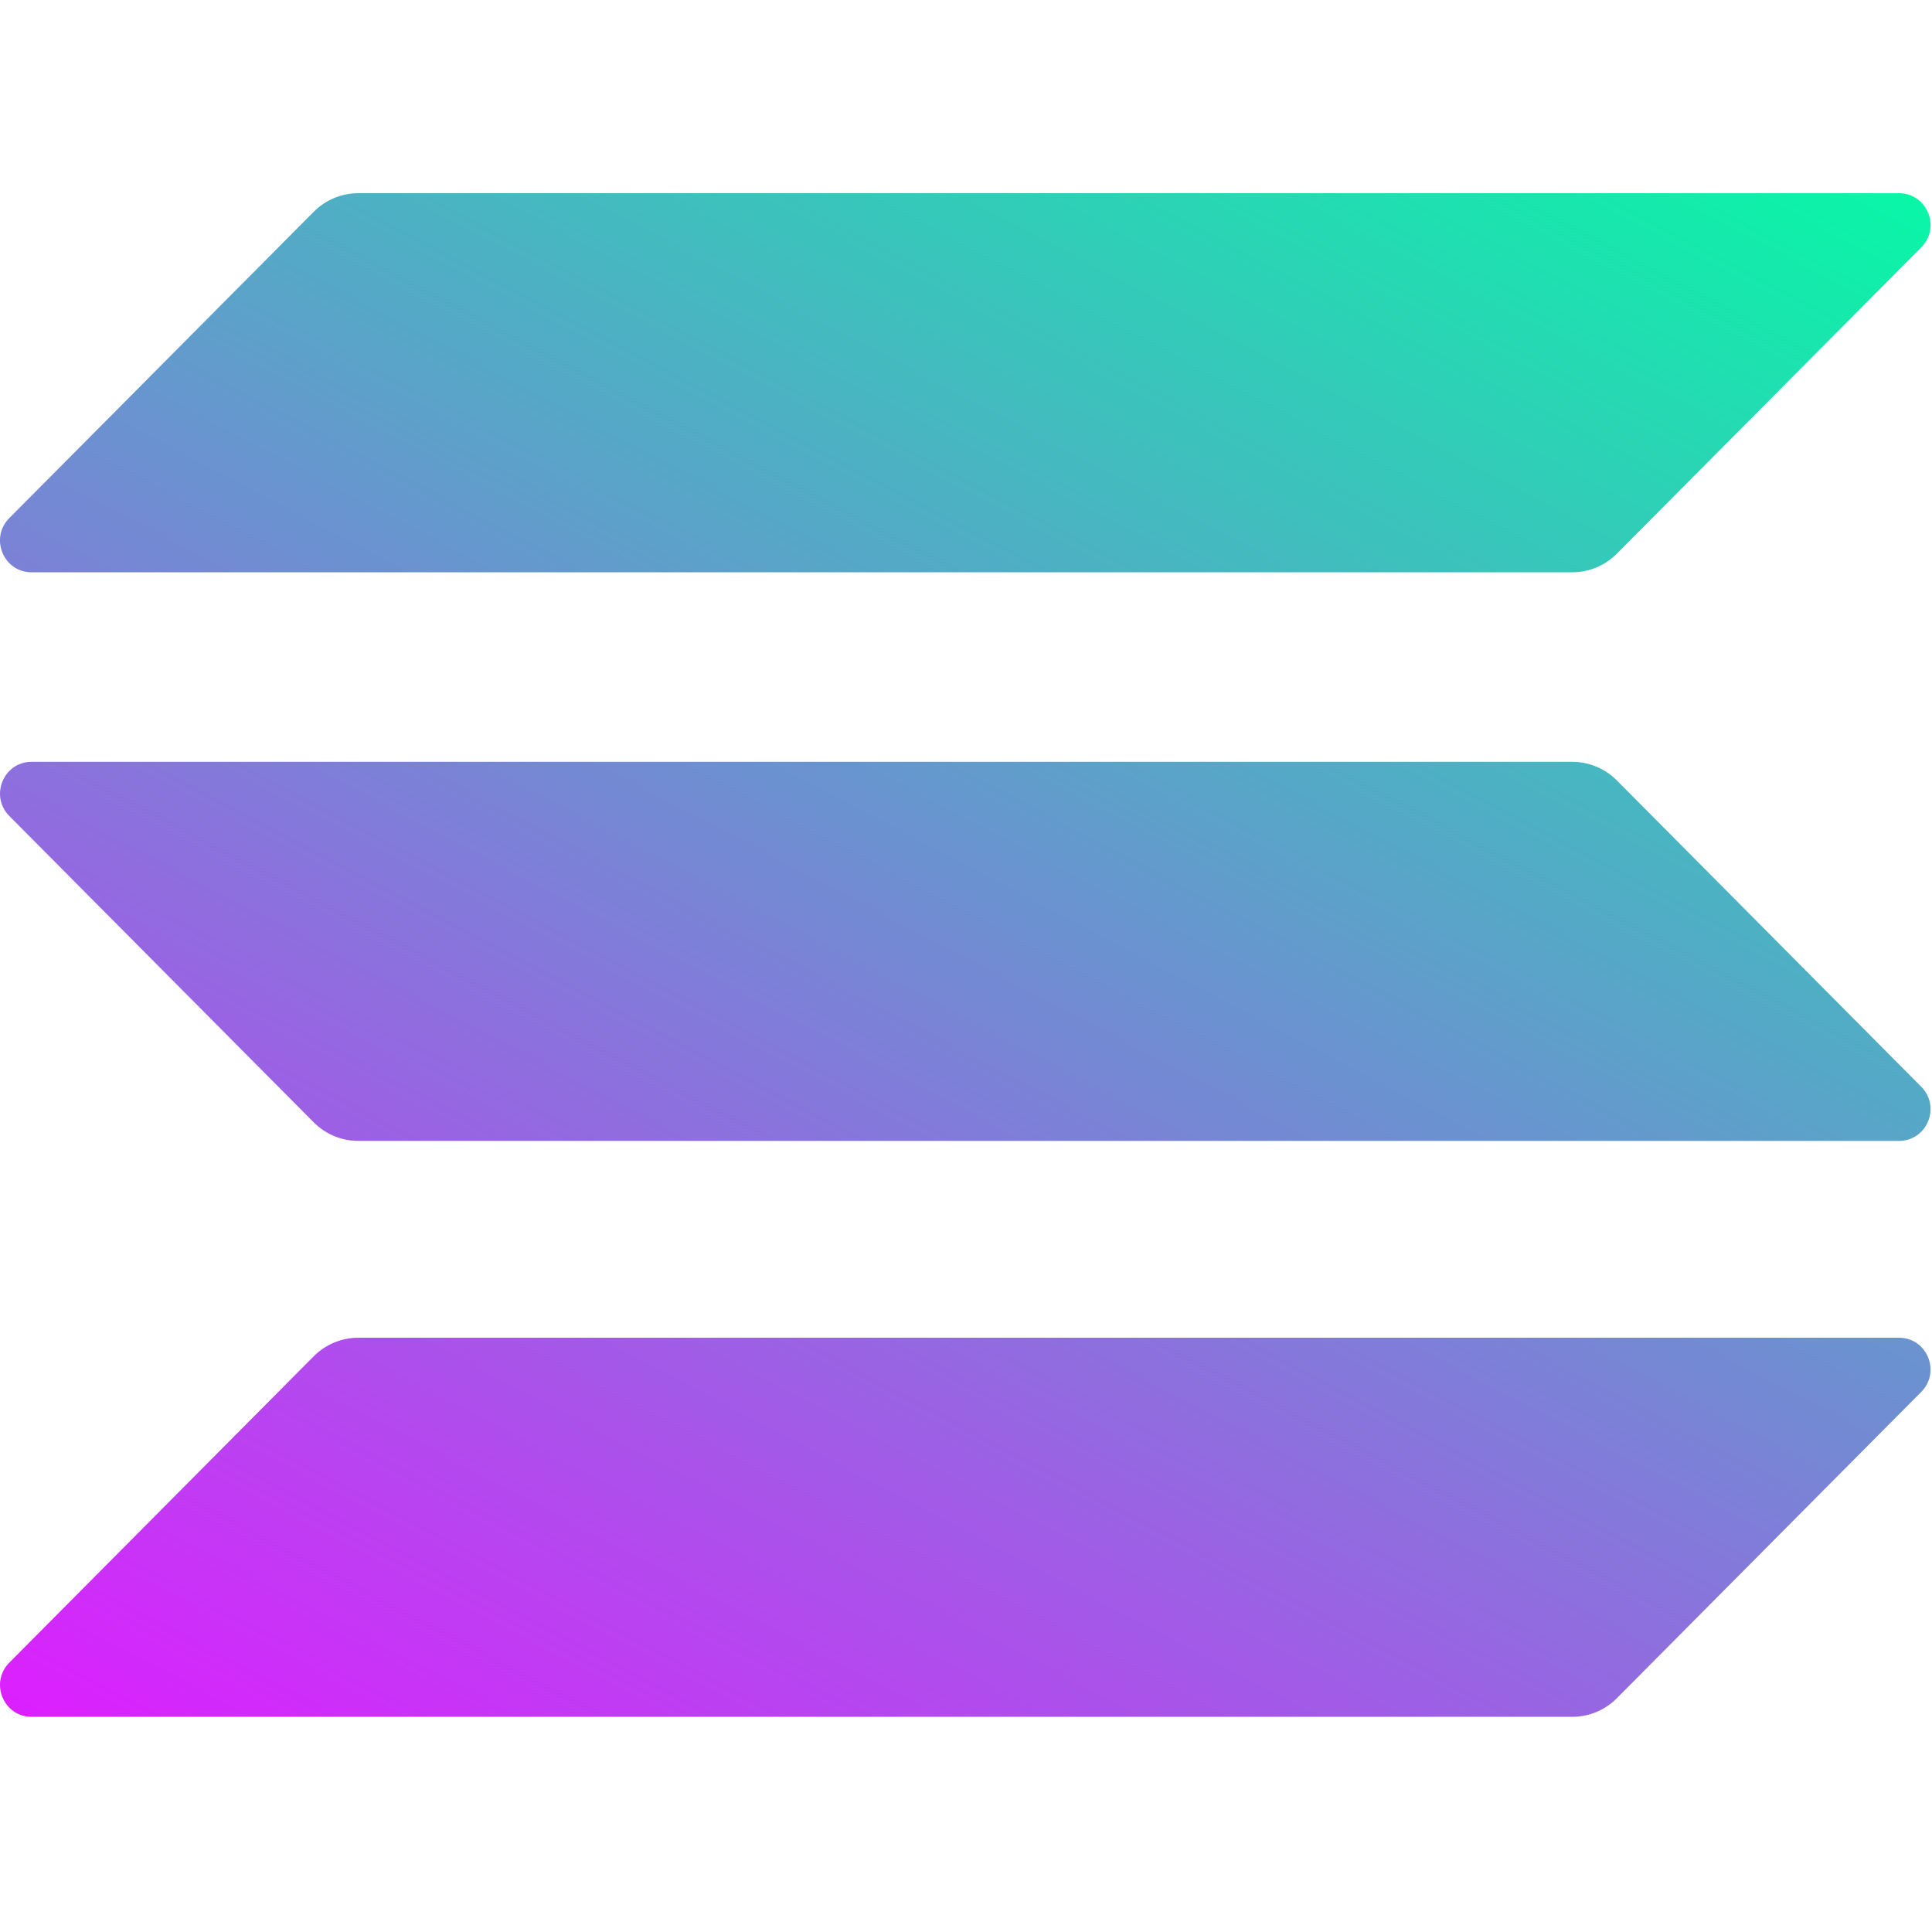 <svg width="80" height="80" viewBox="0 0 80 80" fill="none" xmlns="http://www.w3.org/2000/svg">
<g clip-path="url(#clip0)">
<path d="M12.991 56.161C13.48 55.669 14.144 55.393 14.835 55.393H78.634C79.796 55.393 80.377 56.808 79.555 57.635L66.949 70.321C66.46 70.813 65.797 71.09 65.105 71.09H1.307C0.145 71.09 -0.437 69.674 0.385 68.847L12.991 56.161Z" fill="url(#paint0_linear)"/>
<path d="M12.991 8.769C13.48 8.276 14.143 8 14.835 8H78.633C79.795 8 80.377 9.415 79.555 10.243L66.949 22.928C66.46 23.421 65.796 23.697 65.105 23.697H1.306C0.144 23.697 -0.438 22.282 0.384 21.454L12.991 8.769Z" fill="url(#paint1_linear)"/>
<path d="M66.949 32.314C66.46 31.822 65.797 31.546 65.105 31.546H1.307C0.145 31.546 -0.437 32.961 0.385 33.788L12.991 46.474C13.48 46.966 14.144 47.242 14.835 47.242H78.634C79.796 47.242 80.377 45.827 79.555 45L66.949 32.314Z" fill="url(#paint2_linear)"/>
</g>
<defs>
<linearGradient id="paint0_linear" x1="54.044" y1="-9.306" x2="9.398" y2="75.607" gradientUnits="userSpaceOnUse">
<stop stop-color="#00FFA3"/>
<stop offset="1" stop-color="#DC1FFF"/>
</linearGradient>
<linearGradient id="paint1_linear" x1="54.044" y1="-9.306" x2="9.398" y2="75.607" gradientUnits="userSpaceOnUse">
<stop stop-color="#00FFA3"/>
<stop offset="1" stop-color="#DC1FFF"/>
</linearGradient>
<linearGradient id="paint2_linear" x1="54.044" y1="-9.306" x2="9.399" y2="75.607" gradientUnits="userSpaceOnUse">
<stop stop-color="#00FFA3"/>
<stop offset="1" stop-color="#DC1FFF"/>
</linearGradient>
<clipPath id="clip0">
<rect width="80" height="80" fill="white"/>
</clipPath>
</defs>
</svg>
